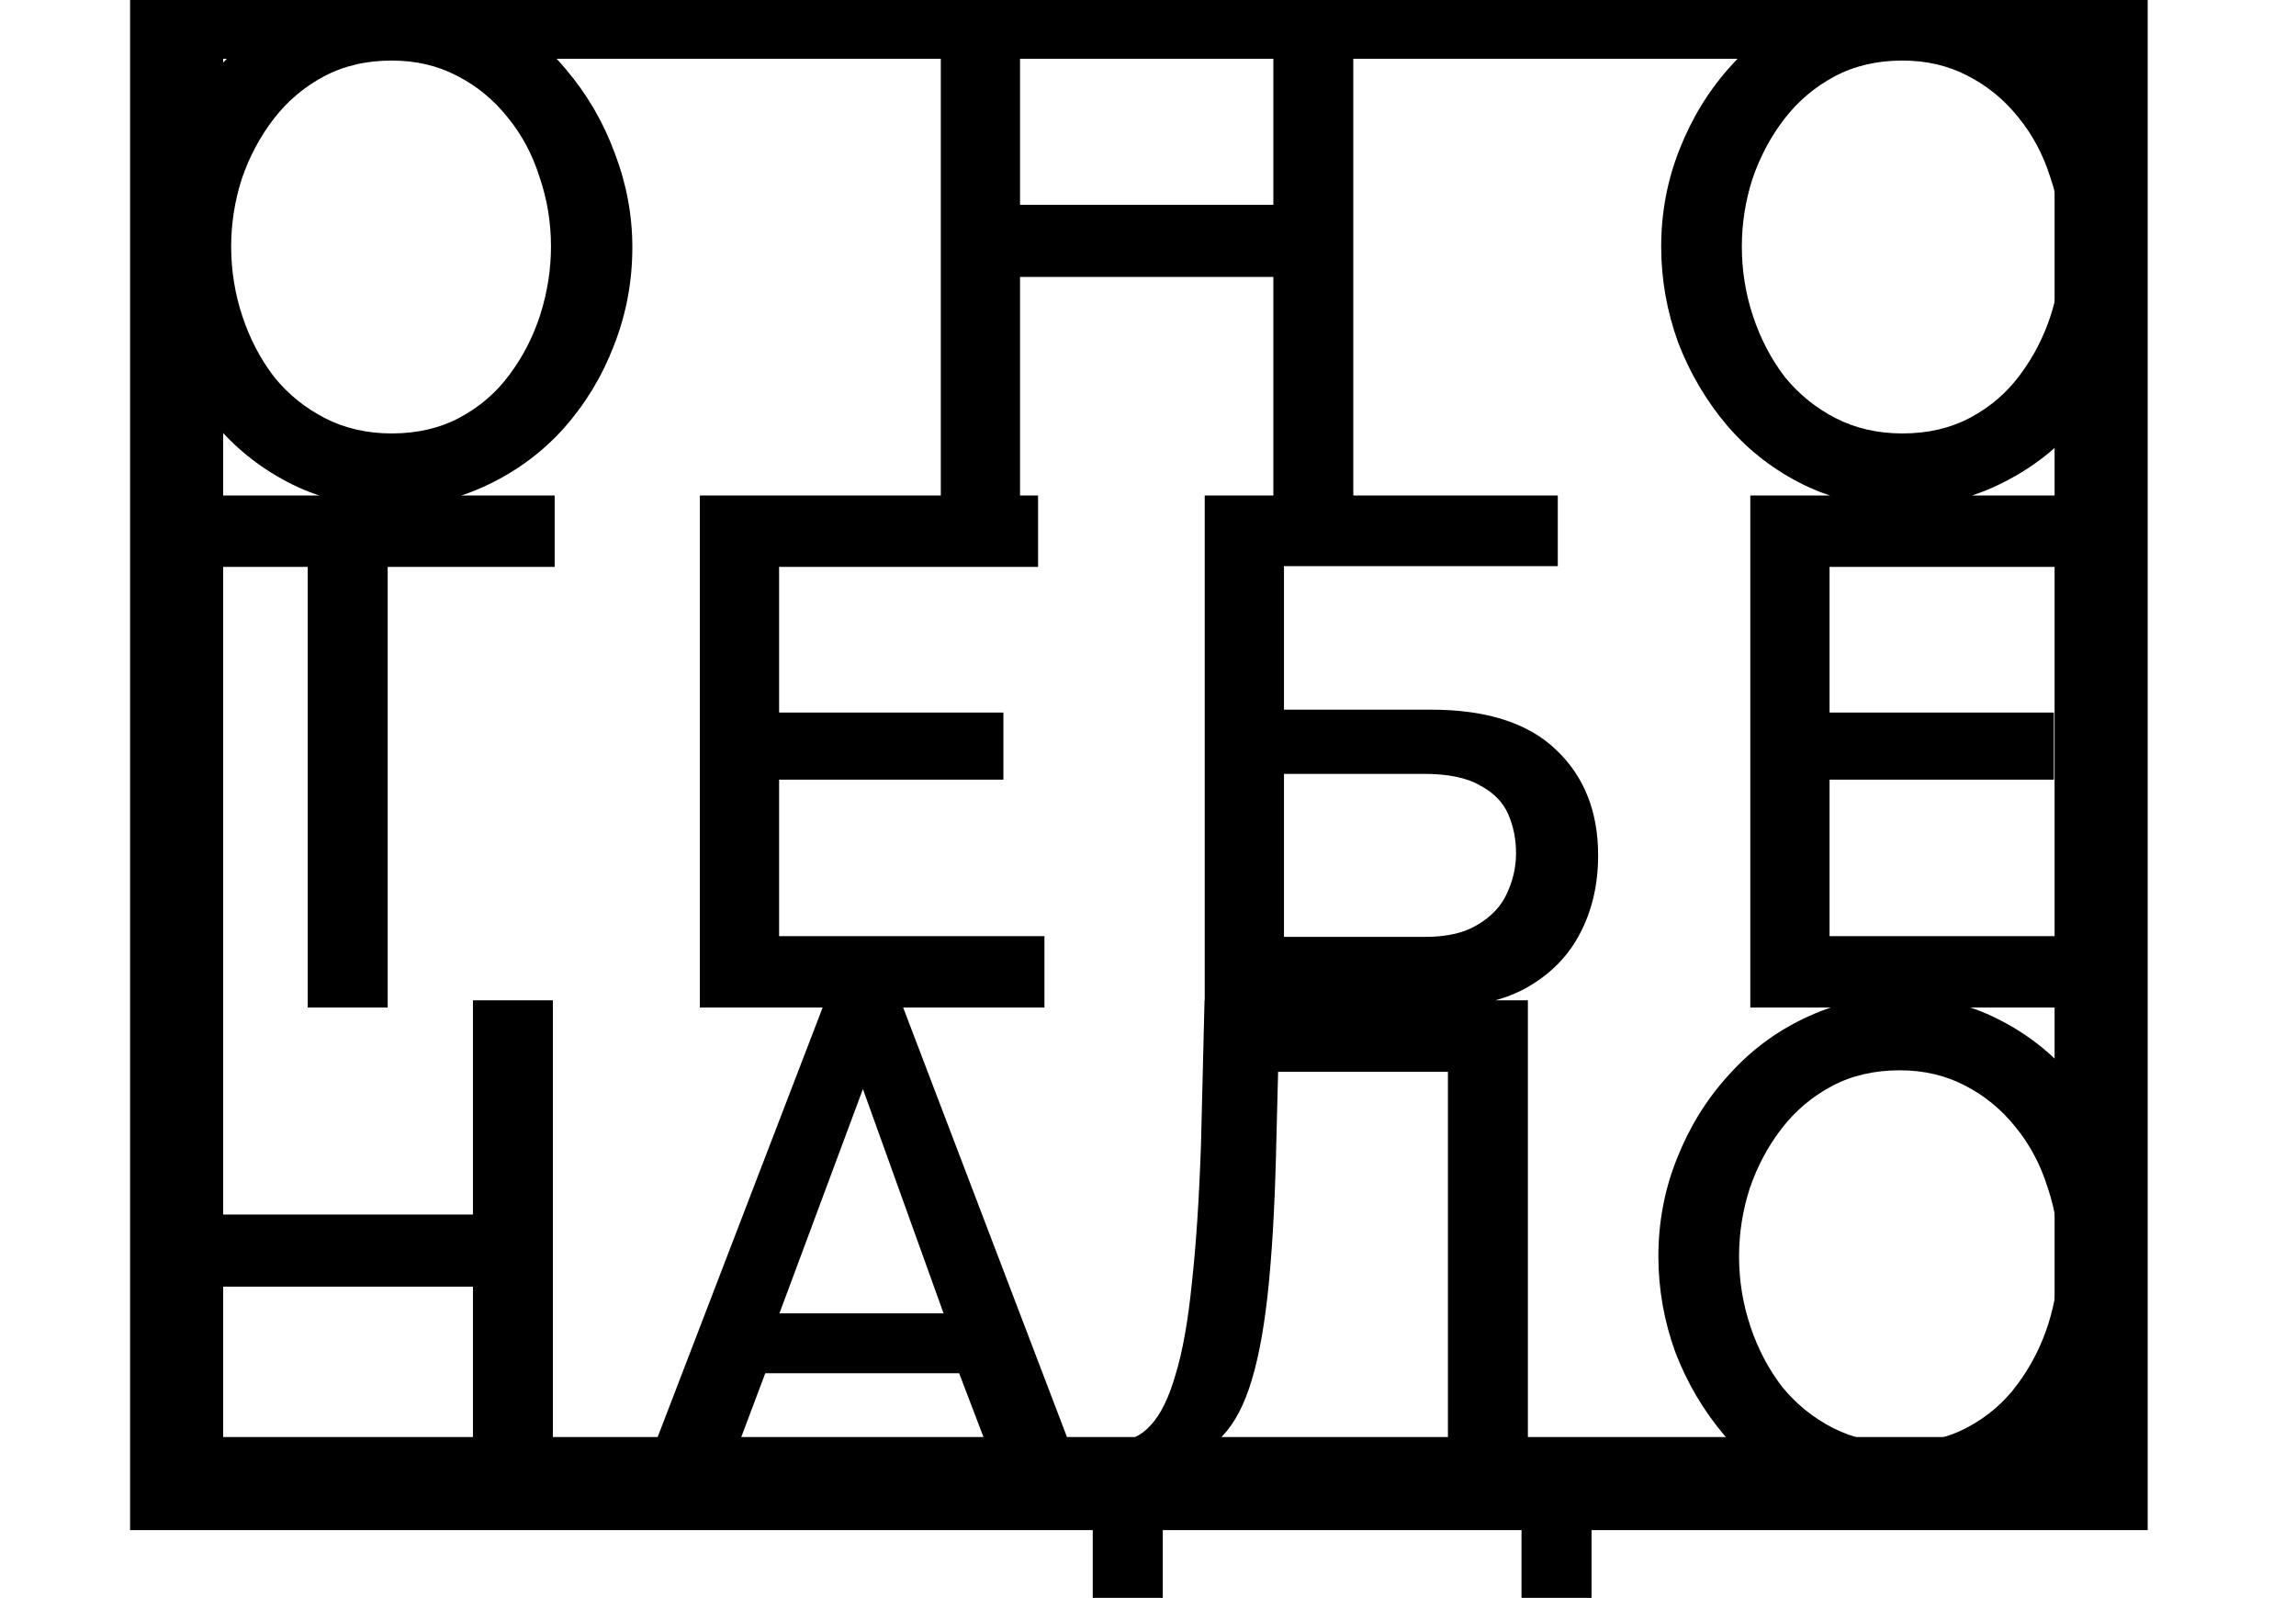 <svg width="148" height="103" viewBox="0 0 148 103" fill="none" xmlns="http://www.w3.org/2000/svg">
<g id="logo" clip-path="url(#clip0_4_85)">
<path id="Vector" d="M11.385 0.789H135.439V95.632H11.385V0.789Z" stroke="black" stroke-width="6"/>
<path id="Vector_2" d="M25.209 32.636C22.867 32.636 20.754 32.171 18.869 31.241C16.984 30.311 15.357 29.056 13.989 27.475C12.621 25.864 11.556 24.066 10.796 22.082C10.067 20.068 9.702 18.007 9.702 15.899C9.702 13.698 10.097 11.606 10.887 9.623C11.678 7.608 12.773 5.826 14.171 4.276C15.57 2.696 17.212 1.456 19.097 0.557C21.013 -0.373 23.08 -0.838 25.3 -0.838C27.61 -0.838 29.709 -0.357 31.594 0.603C33.509 1.564 35.136 2.851 36.474 4.462C37.842 6.074 38.891 7.872 39.621 9.855C40.381 11.839 40.761 13.869 40.761 15.946C40.761 18.146 40.365 20.254 39.575 22.268C38.815 24.252 37.736 26.034 36.337 27.615C34.938 29.165 33.281 30.389 31.366 31.288C29.48 32.187 27.428 32.636 25.209 32.636ZM14.901 15.899C14.901 17.449 15.144 18.952 15.631 20.409C16.117 21.866 16.801 23.167 17.683 24.314C18.595 25.43 19.69 26.313 20.967 26.964C22.244 27.615 23.673 27.94 25.254 27.94C26.896 27.94 28.355 27.599 29.633 26.918C30.91 26.236 31.974 25.321 32.825 24.174C33.707 22.997 34.376 21.695 34.832 20.269C35.288 18.812 35.516 17.356 35.516 15.899C35.516 14.349 35.273 12.862 34.786 11.436C34.33 9.979 33.646 8.693 32.734 7.577C31.822 6.43 30.727 5.532 29.45 4.881C28.203 4.23 26.805 3.904 25.254 3.904C23.612 3.904 22.153 4.245 20.876 4.927C19.599 5.609 18.519 6.523 17.638 7.67C16.756 8.817 16.072 10.103 15.585 11.529C15.129 12.955 14.901 14.411 14.901 15.899ZM87.233 -0.605V32.404H82.08V17.852H65.752V32.404H60.644V-0.605H65.752V13.203H82.08V-0.605H87.233ZM122.587 32.636C120.246 32.636 118.133 32.171 116.247 31.241C114.363 30.311 112.735 29.056 111.367 27.475C109.999 25.864 108.935 24.066 108.175 22.082C107.445 20.068 107.08 18.007 107.08 15.899C107.08 13.698 107.476 11.606 108.266 9.623C109.057 7.608 110.151 5.826 111.55 4.276C112.949 2.696 114.591 1.456 116.475 0.557C118.391 -0.373 120.459 -0.838 122.678 -0.838C124.989 -0.838 127.087 -0.357 128.972 0.603C130.888 1.564 132.515 2.851 133.852 4.462C135.22 6.074 136.269 7.872 136.999 9.855C137.76 11.839 138.139 13.869 138.139 15.946C138.139 18.146 137.744 20.254 136.953 22.268C136.194 24.252 135.114 26.034 133.715 27.615C132.317 29.165 130.659 30.389 128.744 31.288C126.859 32.187 124.807 32.636 122.587 32.636ZM112.279 15.899C112.279 17.449 112.523 18.952 113.009 20.409C113.496 21.866 114.18 23.167 115.061 24.314C115.974 25.43 117.068 26.313 118.345 26.964C119.622 27.615 121.052 27.94 122.632 27.94C124.274 27.94 125.734 27.599 127.011 26.918C128.288 26.236 129.352 25.321 130.203 24.174C131.085 22.997 131.754 21.695 132.21 20.269C132.666 18.812 132.894 17.356 132.894 15.899C132.894 14.349 132.652 12.862 132.165 11.436C131.708 9.979 131.024 8.693 130.112 7.577C129.2 6.43 128.105 5.532 126.828 4.881C125.582 4.23 124.183 3.904 122.632 3.904C120.991 3.904 119.531 4.245 118.254 4.927C116.977 5.609 115.898 6.523 115.016 7.67C114.135 8.817 113.451 10.103 112.964 11.529C112.507 12.955 112.279 14.411 112.279 15.899ZM35.754 36.541H24.99V64.947H19.836V36.541H9.027V31.939H35.754V36.541ZM67.324 60.345V64.947H45.113V31.939H66.914V36.541H50.221V45.932H64.679V50.256H50.221V60.345H67.324ZM77.656 64.947V31.939H100.415V36.495H82.764V45.746H92.251C95.838 45.746 98.529 46.614 100.324 48.35C102.117 50.055 103.015 52.317 103.015 55.138C103.015 57.028 102.619 58.718 101.829 60.205C101.068 61.662 99.913 62.824 98.362 63.692C96.842 64.529 94.911 64.947 92.57 64.947H77.656ZM82.764 60.391H91.886C93.284 60.391 94.409 60.128 95.261 59.601C96.142 59.074 96.766 58.408 97.131 57.602C97.526 56.765 97.724 55.897 97.724 54.998C97.724 54.099 97.556 53.263 97.222 52.488C96.888 51.713 96.279 51.093 95.398 50.628C94.546 50.132 93.345 49.884 91.794 49.884H82.764V60.391ZM135.036 60.345V64.947H112.825V31.939H134.626V36.541H117.933V45.932H132.391V50.256H117.933V60.345H135.036ZM35.64 64.482V97.491H30.486V82.939H14.159V97.491H9.05V64.482H14.159V78.29H30.486V64.482H35.64ZM53.206 64.482H58.041L70.629 97.491H65.247L61.826 88.518H49.33L45.955 97.491H40.527L53.206 64.482ZM60.823 84.66L55.624 70.201L50.242 84.66H60.823ZM70.438 103.814V92.888H71.988C72.84 92.888 73.569 92.547 74.177 91.866C74.816 91.184 75.348 90.099 75.774 88.611C76.23 87.124 76.579 85.171 76.823 82.754C77.096 80.305 77.294 77.314 77.416 73.781L77.644 64.482H98.487V92.888H102.591V103.814H98.076V97.491H74.953V103.814H70.438ZM78.465 92.888H93.333V69.085H82.387L82.25 74.478C82.159 78.042 81.976 81.064 81.703 83.544C81.429 85.992 81.034 87.976 80.517 89.495C80 91.013 79.316 92.145 78.465 92.888ZM122.406 97.724C120.065 97.724 117.952 97.259 116.067 96.329C114.181 95.399 112.555 94.144 111.187 92.563C109.818 90.951 108.754 89.154 107.994 87.17C107.264 85.156 106.899 83.094 106.899 80.987C106.899 78.786 107.294 76.694 108.085 74.71C108.876 72.696 109.971 70.914 111.369 69.364C112.767 67.783 114.409 66.543 116.295 65.645C118.21 64.715 120.278 64.25 122.497 64.25C124.808 64.25 126.906 64.73 128.791 65.691C130.707 66.652 132.333 67.938 133.671 69.55C135.04 71.162 136.089 72.959 136.818 74.943C137.578 76.927 137.959 78.957 137.959 81.033C137.959 83.234 137.564 85.341 136.773 87.356C136.013 89.34 134.933 91.122 133.535 92.703C132.136 94.253 130.479 95.476 128.563 96.375C126.678 97.275 124.626 97.724 122.406 97.724ZM112.099 80.987C112.099 82.537 112.342 84.04 112.829 85.496C113.315 86.953 113.999 88.255 114.881 89.402C115.793 90.517 116.888 91.401 118.165 92.052C119.442 92.703 120.871 93.028 122.452 93.028C124.094 93.028 125.553 92.687 126.83 92.005C128.107 91.324 129.172 90.409 130.023 89.262C130.905 88.084 131.573 86.783 132.03 85.357C132.486 83.9 132.714 82.444 132.714 80.987C132.714 79.437 132.47 77.949 131.984 76.524C131.528 75.067 130.844 73.781 129.932 72.665C129.019 71.518 127.925 70.619 126.648 69.968C125.401 69.317 124.002 68.992 122.452 68.992C120.81 68.992 119.35 69.333 118.073 70.015C116.796 70.697 115.717 71.611 114.835 72.758C113.953 73.905 113.269 75.191 112.783 76.617C112.327 78.042 112.099 79.499 112.099 80.987Z" fill="black"/>
</g>
<defs>
<clipPath id="clip0_4_85">
<rect width="148" height="105" fill="white" transform="translate(0 -2)"/>
</clipPath>
</defs>
</svg>
